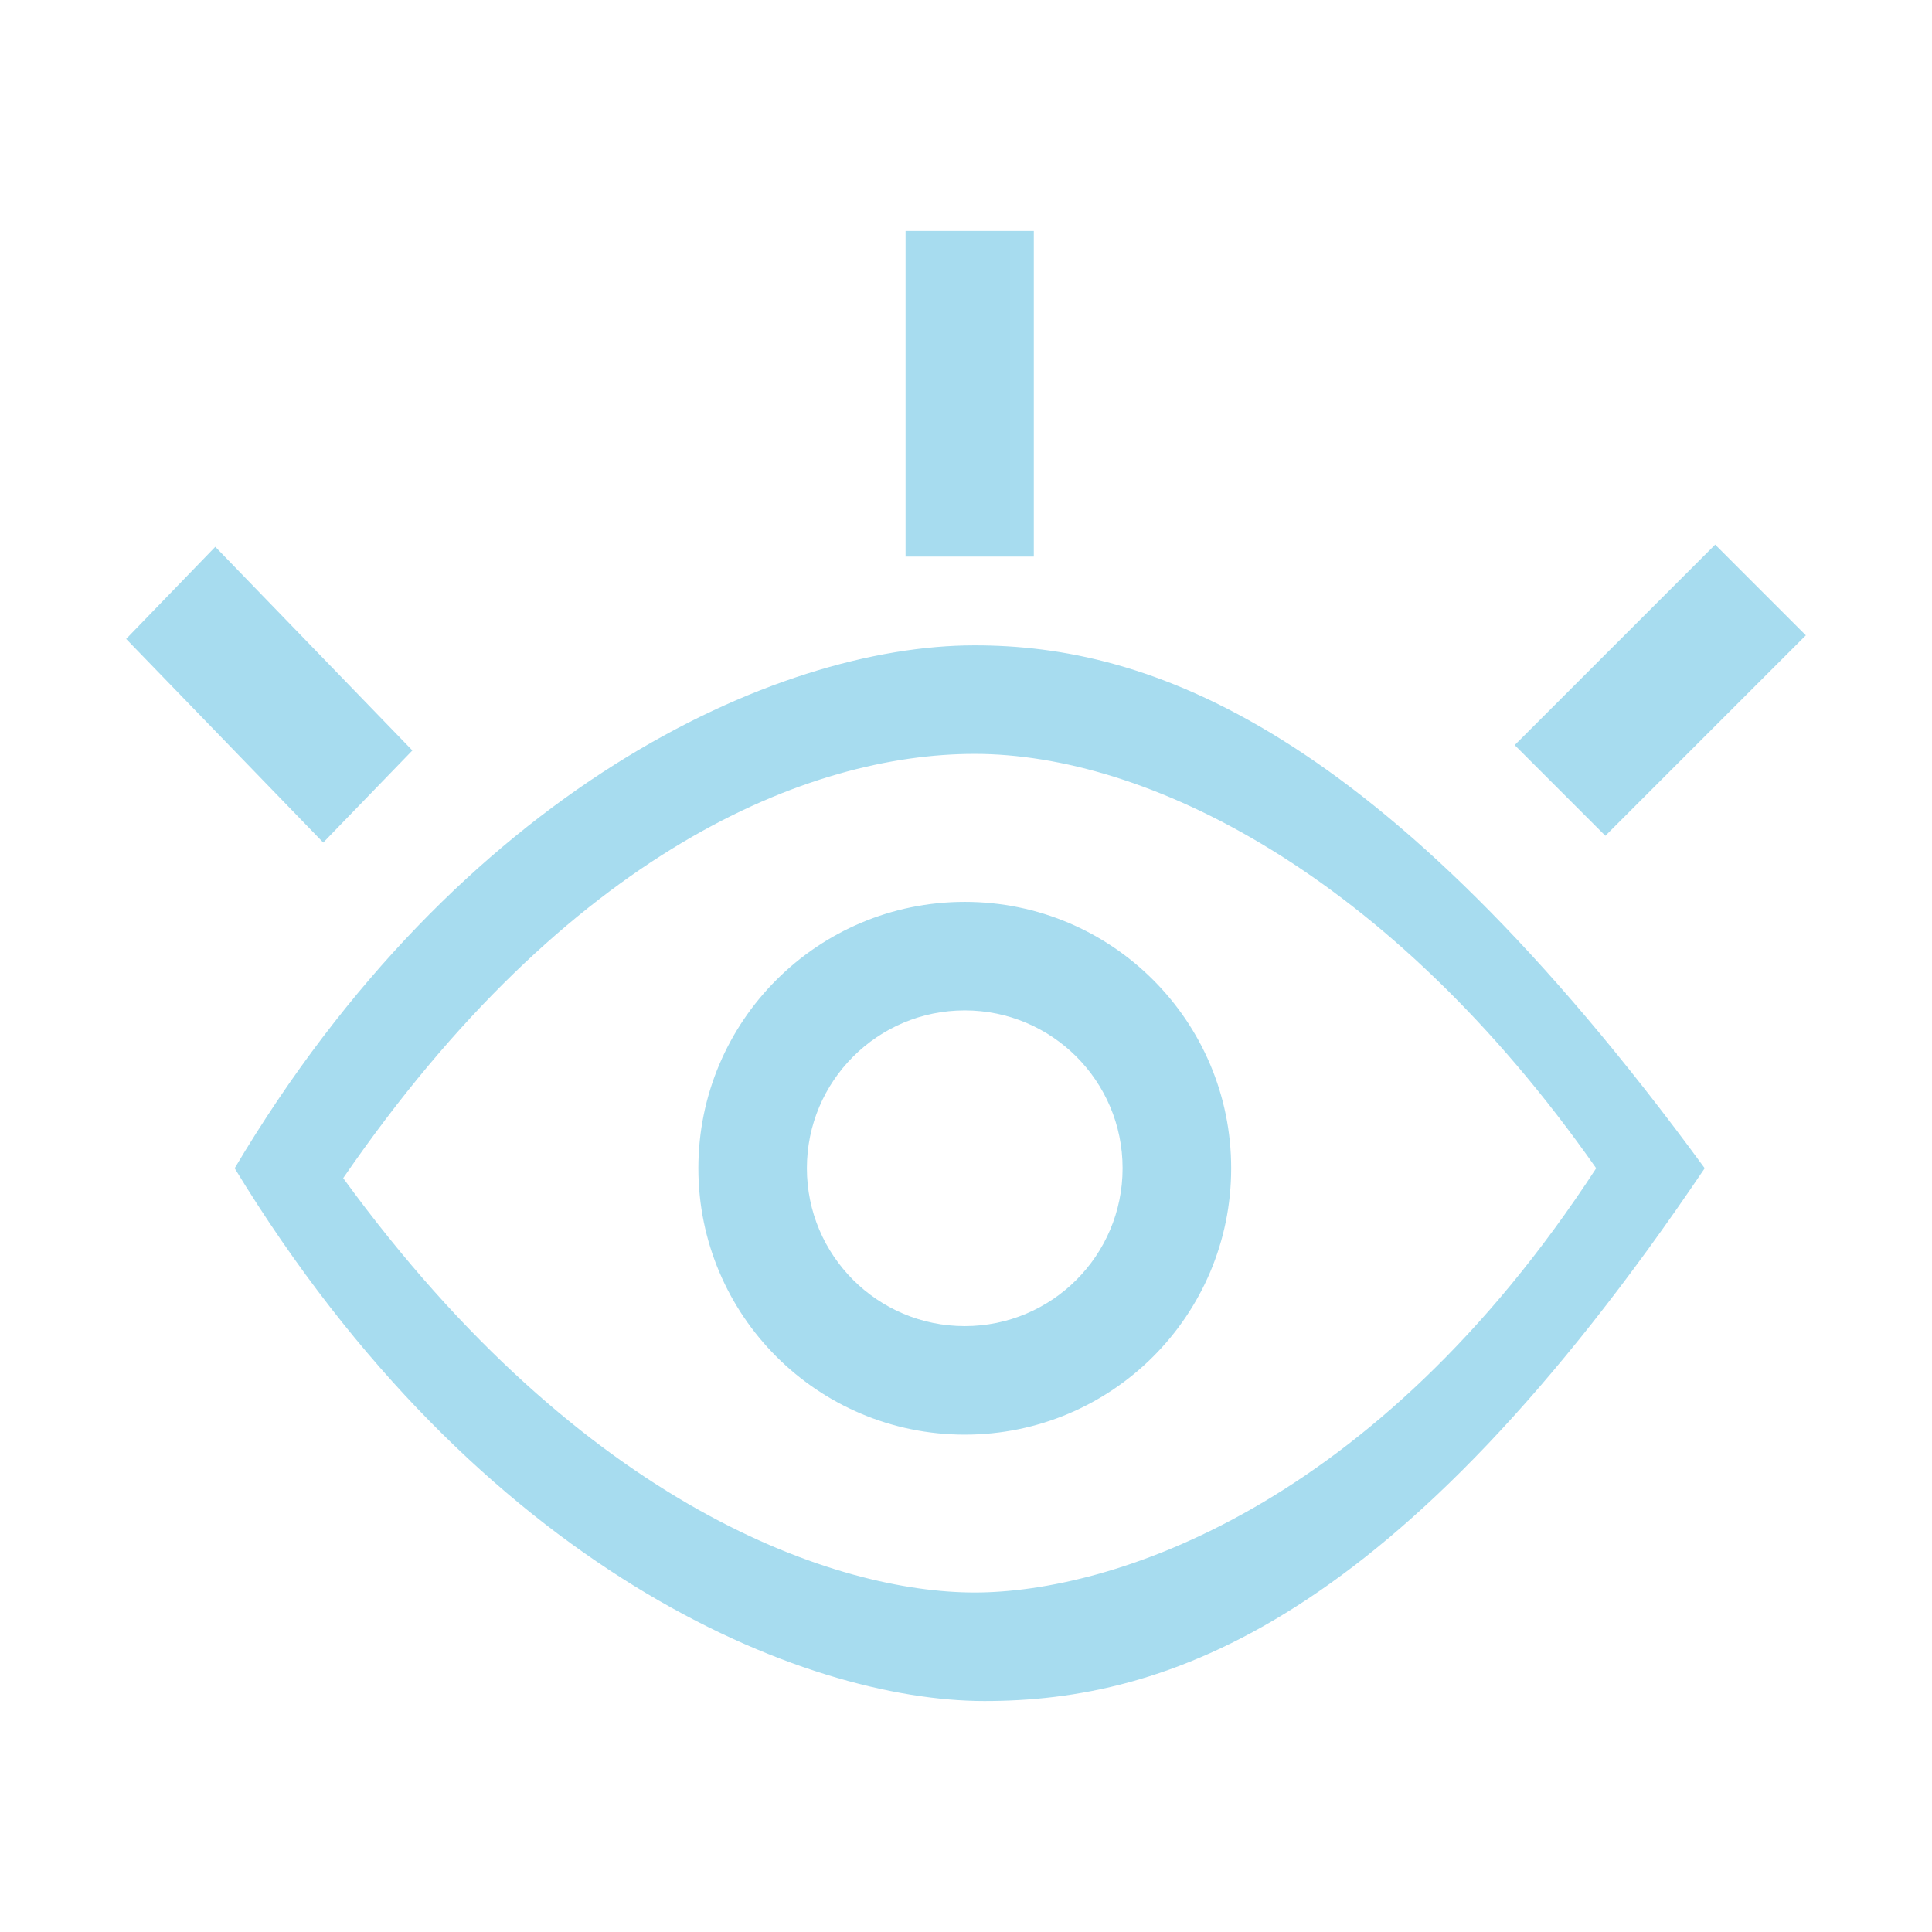 <?xml version="1.0" standalone="no"?><!DOCTYPE svg PUBLIC "-//W3C//DTD SVG 1.1//EN" "http://www.w3.org/Graphics/SVG/1.1/DTD/svg11.dtd"><svg t="1522206733299" class="icon" style="" viewBox="0 0 1024 1024" version="1.1" xmlns="http://www.w3.org/2000/svg" p-id="3853" xmlns:xlink="http://www.w3.org/1999/xlink" width="16" height="16"><defs><style type="text/css"></style></defs><path d="M850.88 442.989l-48.064-48.075 106.26-106.257 48.062 48.075L850.88 442.989 850.88 442.989zM521.806 901.577c-95.499 0-267.342-68.696-397.428-282.381C243.57 418.524 410.983 342.043 516.565 342.043c91.125 0 214.228 41.095 386.967 277.151C740.138 861.653 617.308 901.577 521.806 901.577L521.806 901.577zM516.565 399.574c-87.378 0-215.044 50.818-334.669 224.85 128.264 176.191 262.86 219.634 334.669 219.634 71.806 0 211.782-44.244 329.452-224.864C735.765 461.97 607.009 399.574 516.565 399.574L516.565 399.574zM511.348 760.392c-77.977 0-141.198-63.207-141.198-141.198 0-77.974 63.221-141.184 141.198-141.184 77.974 0 141.198 63.21 141.198 141.184C652.546 697.186 589.323 760.392 511.348 760.392L511.348 760.392zM511.348 535.528c-46.217 0-83.681 37.466-83.681 83.667 0 46.217 37.464 83.67 83.681 83.67 46.214 0 83.652-37.453 83.652-83.67C595.001 572.995 557.562 535.528 511.348 535.528L511.348 535.528zM479.966 122.423l67.978 0 0 172.563-67.978 0L479.966 122.423 479.966 122.423zM66.862 338.636l47.245-48.823 104.465 107.943-47.246 48.821L66.862 338.636 66.862 338.636zM66.862 338.636" p-id="3854" fill="#a7dcef"></path></svg>